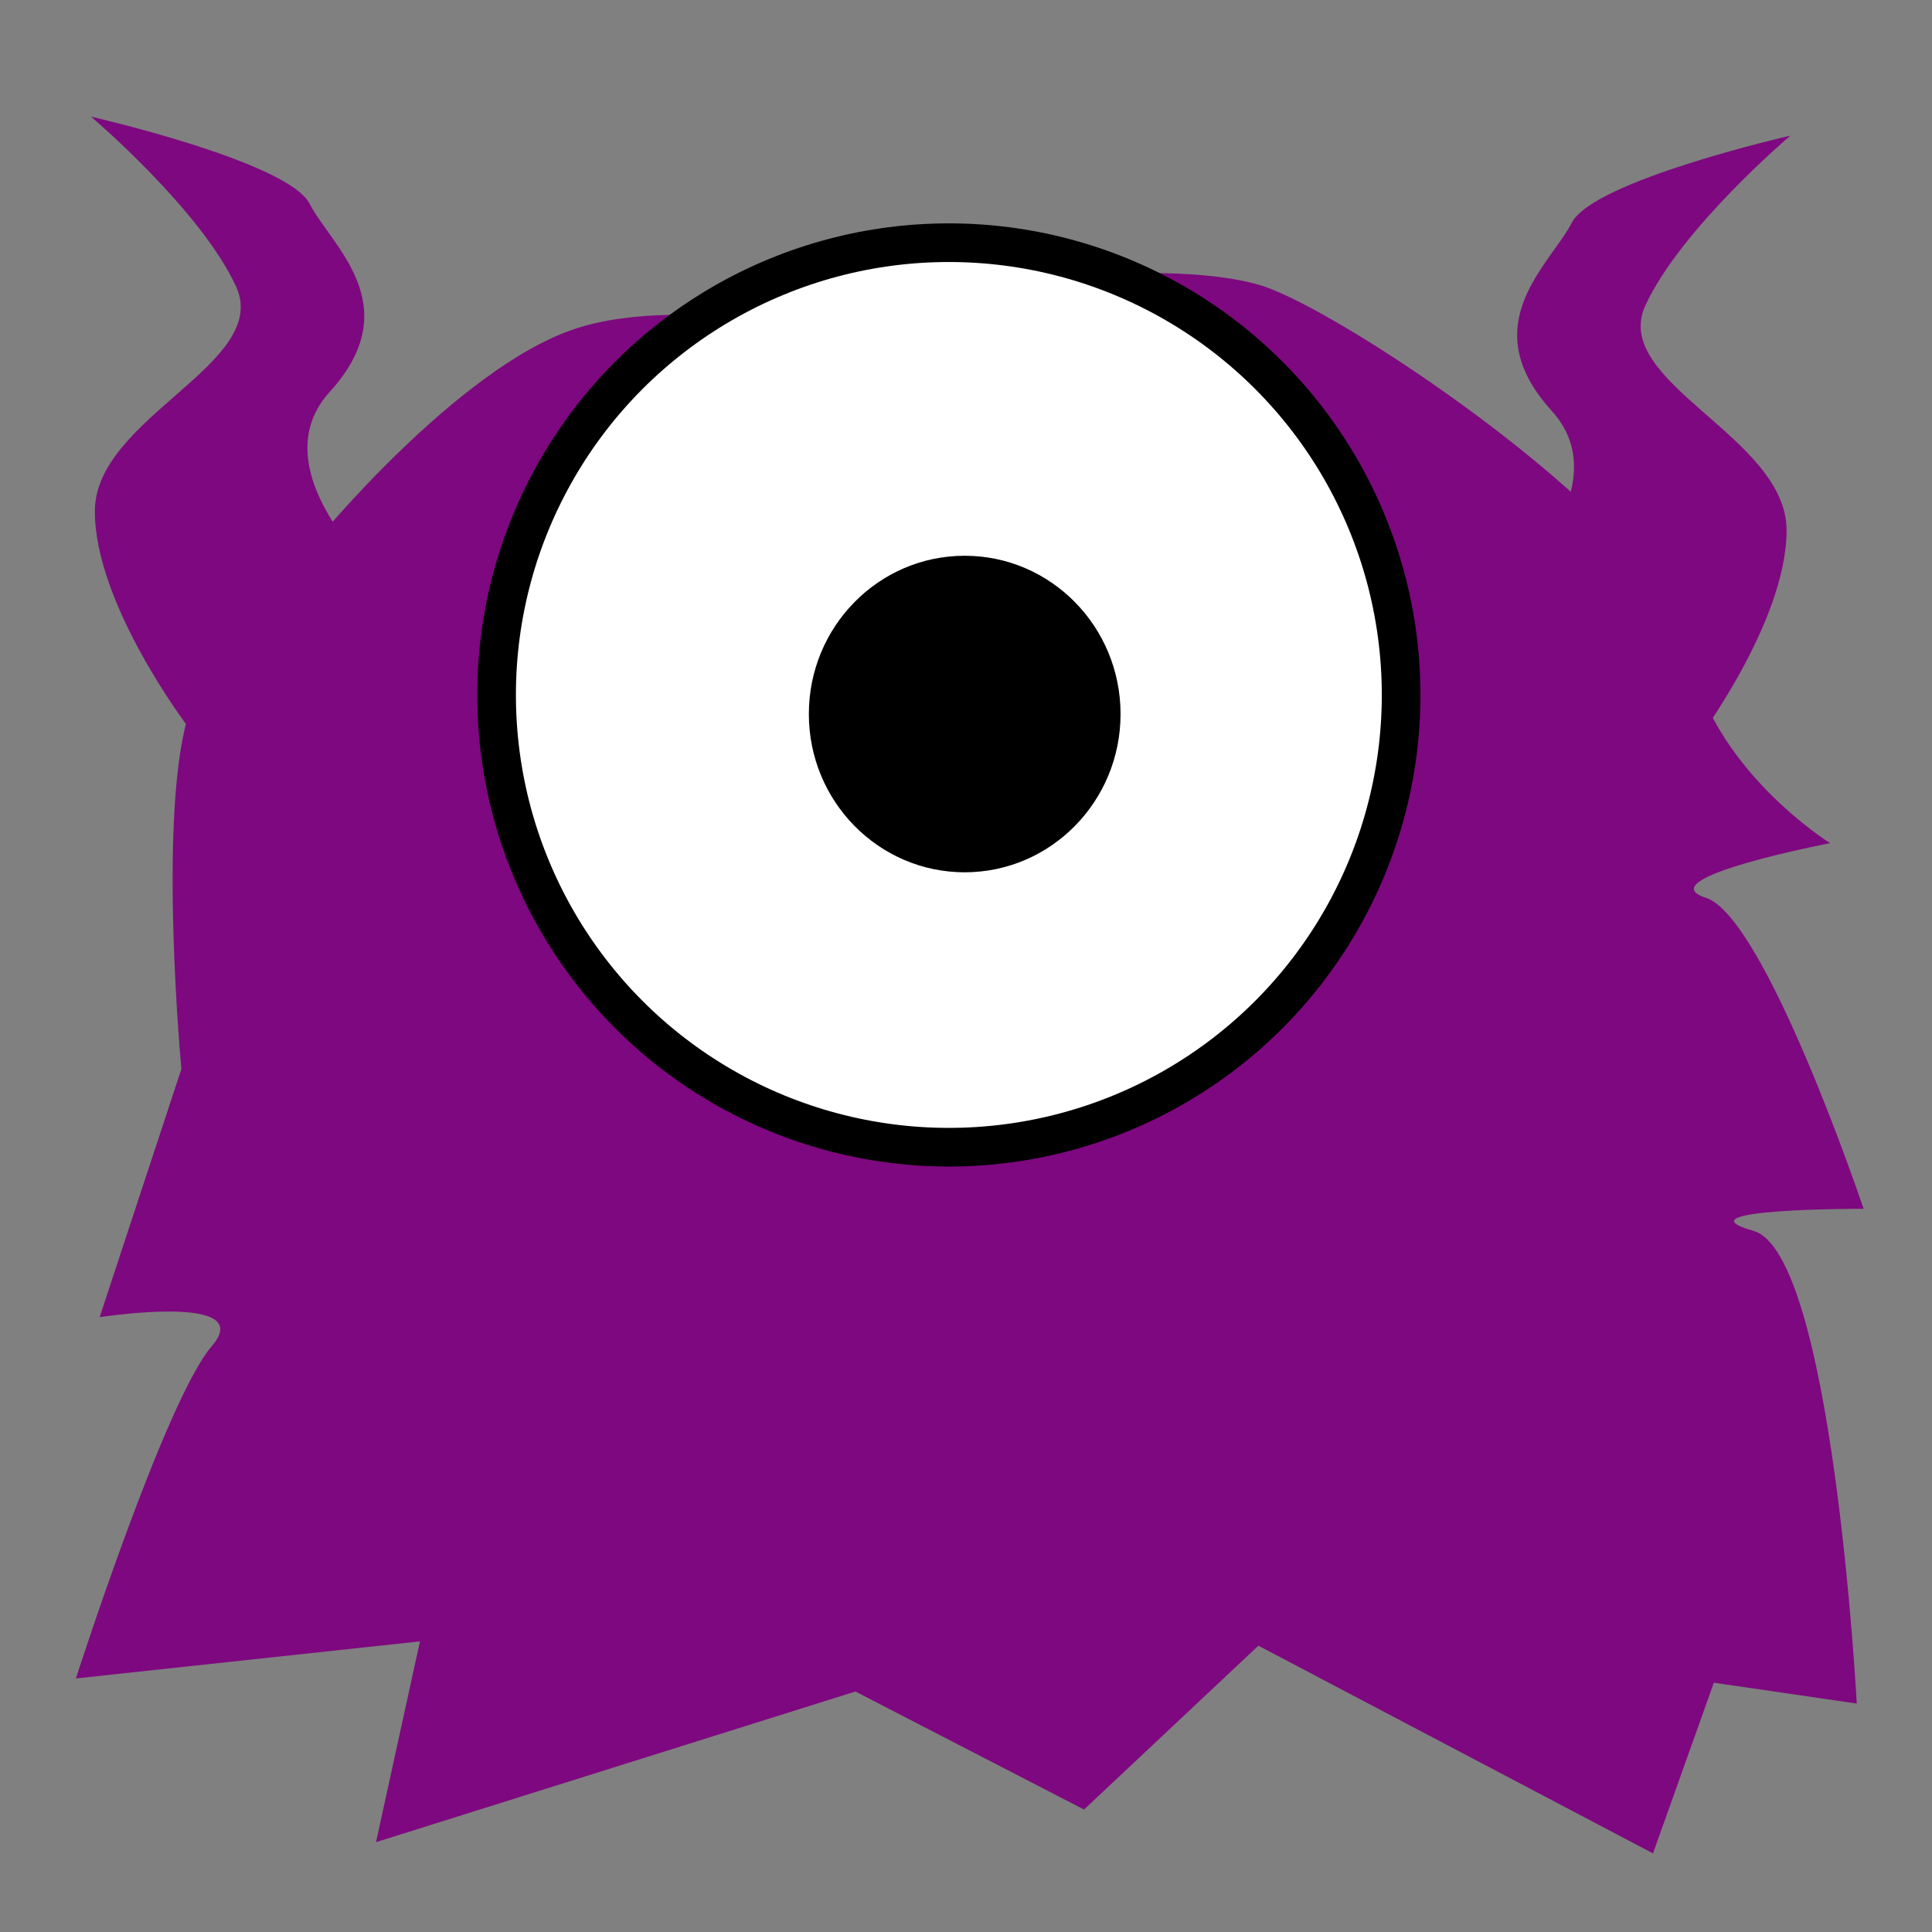 <?xml version="1.0" standalone="no"?>
<!DOCTYPE svg PUBLIC "-//W3C//DTD SVG 1.1//EN" "http://www.w3.org/Graphics/SVG/1.1/DTD/svg11.dtd">
<svg width="100%" height="100%" viewBox="0 0 200 200" version="1.1" xmlns="http://www.w3.org/2000/svg" xmlns:xlink="http://www.w3.org/1999/xlink" xml:space="preserve" style="fill-rule:evenodd;clip-rule:evenodd;stroke-linecap:round;stroke-linejoin:round;stroke-miterlimit:1.414;">
    <rect x="0" y="0" width="200" height="200" fill="#808080" stroke="none"/>
    <path d="M91.946,35.609C91.946,35.609 71.498,29.988 59.395,34.086C47.291,38.185 32.728,56.004 32.728,56.004C32.728,56.004 22.283,63.799 19.341,74.582C16.4,85.366 18.777,110.66 18.777,110.66L10.316,136.354C10.316,136.354 26.711,133.806 21.923,139.352C17.134,144.898 7.857,173.751 7.857,173.751L43.474,169.914L38.925,190.698L88.551,175.104L112.217,187.323L130.269,170.361L171.117,191.861L177.415,174.196L192.21,176.351C192.21,176.351 189.741,129.747 181.518,127.42C173.295,125.092 192.917,125.133 192.917,125.133C192.917,125.133 182.771,94.915 176.584,92.932C170.397,90.948 189.452,87.282 189.452,87.282C189.452,87.282 176.855,79.459 174.834,67.148C172.813,54.838 139.403,32.461 130.786,29.628C122.168,26.795 97.921,28.205 91.946,35.609Z" style="fill:rgb(126,8,127);"/>
    <g transform="matrix(1,0,0,1,-6.183,1.612)">
        <circle cx="104.408" cy="70.329" r="46.818" style="fill:white;stroke-width:4px;stroke:black;"/>
    </g>
    <g transform="matrix(0.387,0,0,0.393,59.46,46.276)">
        <circle cx="104.408" cy="70.329" r="46.818" style="fill:black;stroke-width:10.26px;stroke:white;"/>
    </g>
    <g transform="matrix(1,0,0,1,-2.641,-1.062)">
        <path d="M22.15,76.361C22.15,76.361 12.404,63.589 12.462,53.928C12.521,44.268 30.736,38.681 27.079,30.724C23.423,22.767 12.064,13.138 12.064,13.138C12.064,13.138 32.448,17.788 34.69,22.15C36.932,26.512 44.908,32.682 36.771,41.633C28.634,50.583 44.643,63.539 44.643,63.539L22.15,76.361Z" style="fill:rgb(126,8,127);"/>
    </g>
    <g transform="matrix(-1,0,0,1,197.406,0.901)">
        <path d="M22.15,76.361C22.15,76.361 12.404,63.589 12.462,53.928C12.521,44.268 30.736,38.681 27.079,30.724C23.423,22.767 12.064,13.138 12.064,13.138C12.064,13.138 32.448,17.788 34.69,22.15C36.932,26.512 44.908,32.682 36.771,41.633C28.634,50.583 44.643,63.539 44.643,63.539L22.15,76.361Z" style="fill:rgb(126,8,127);"/>
    </g>
</svg>
